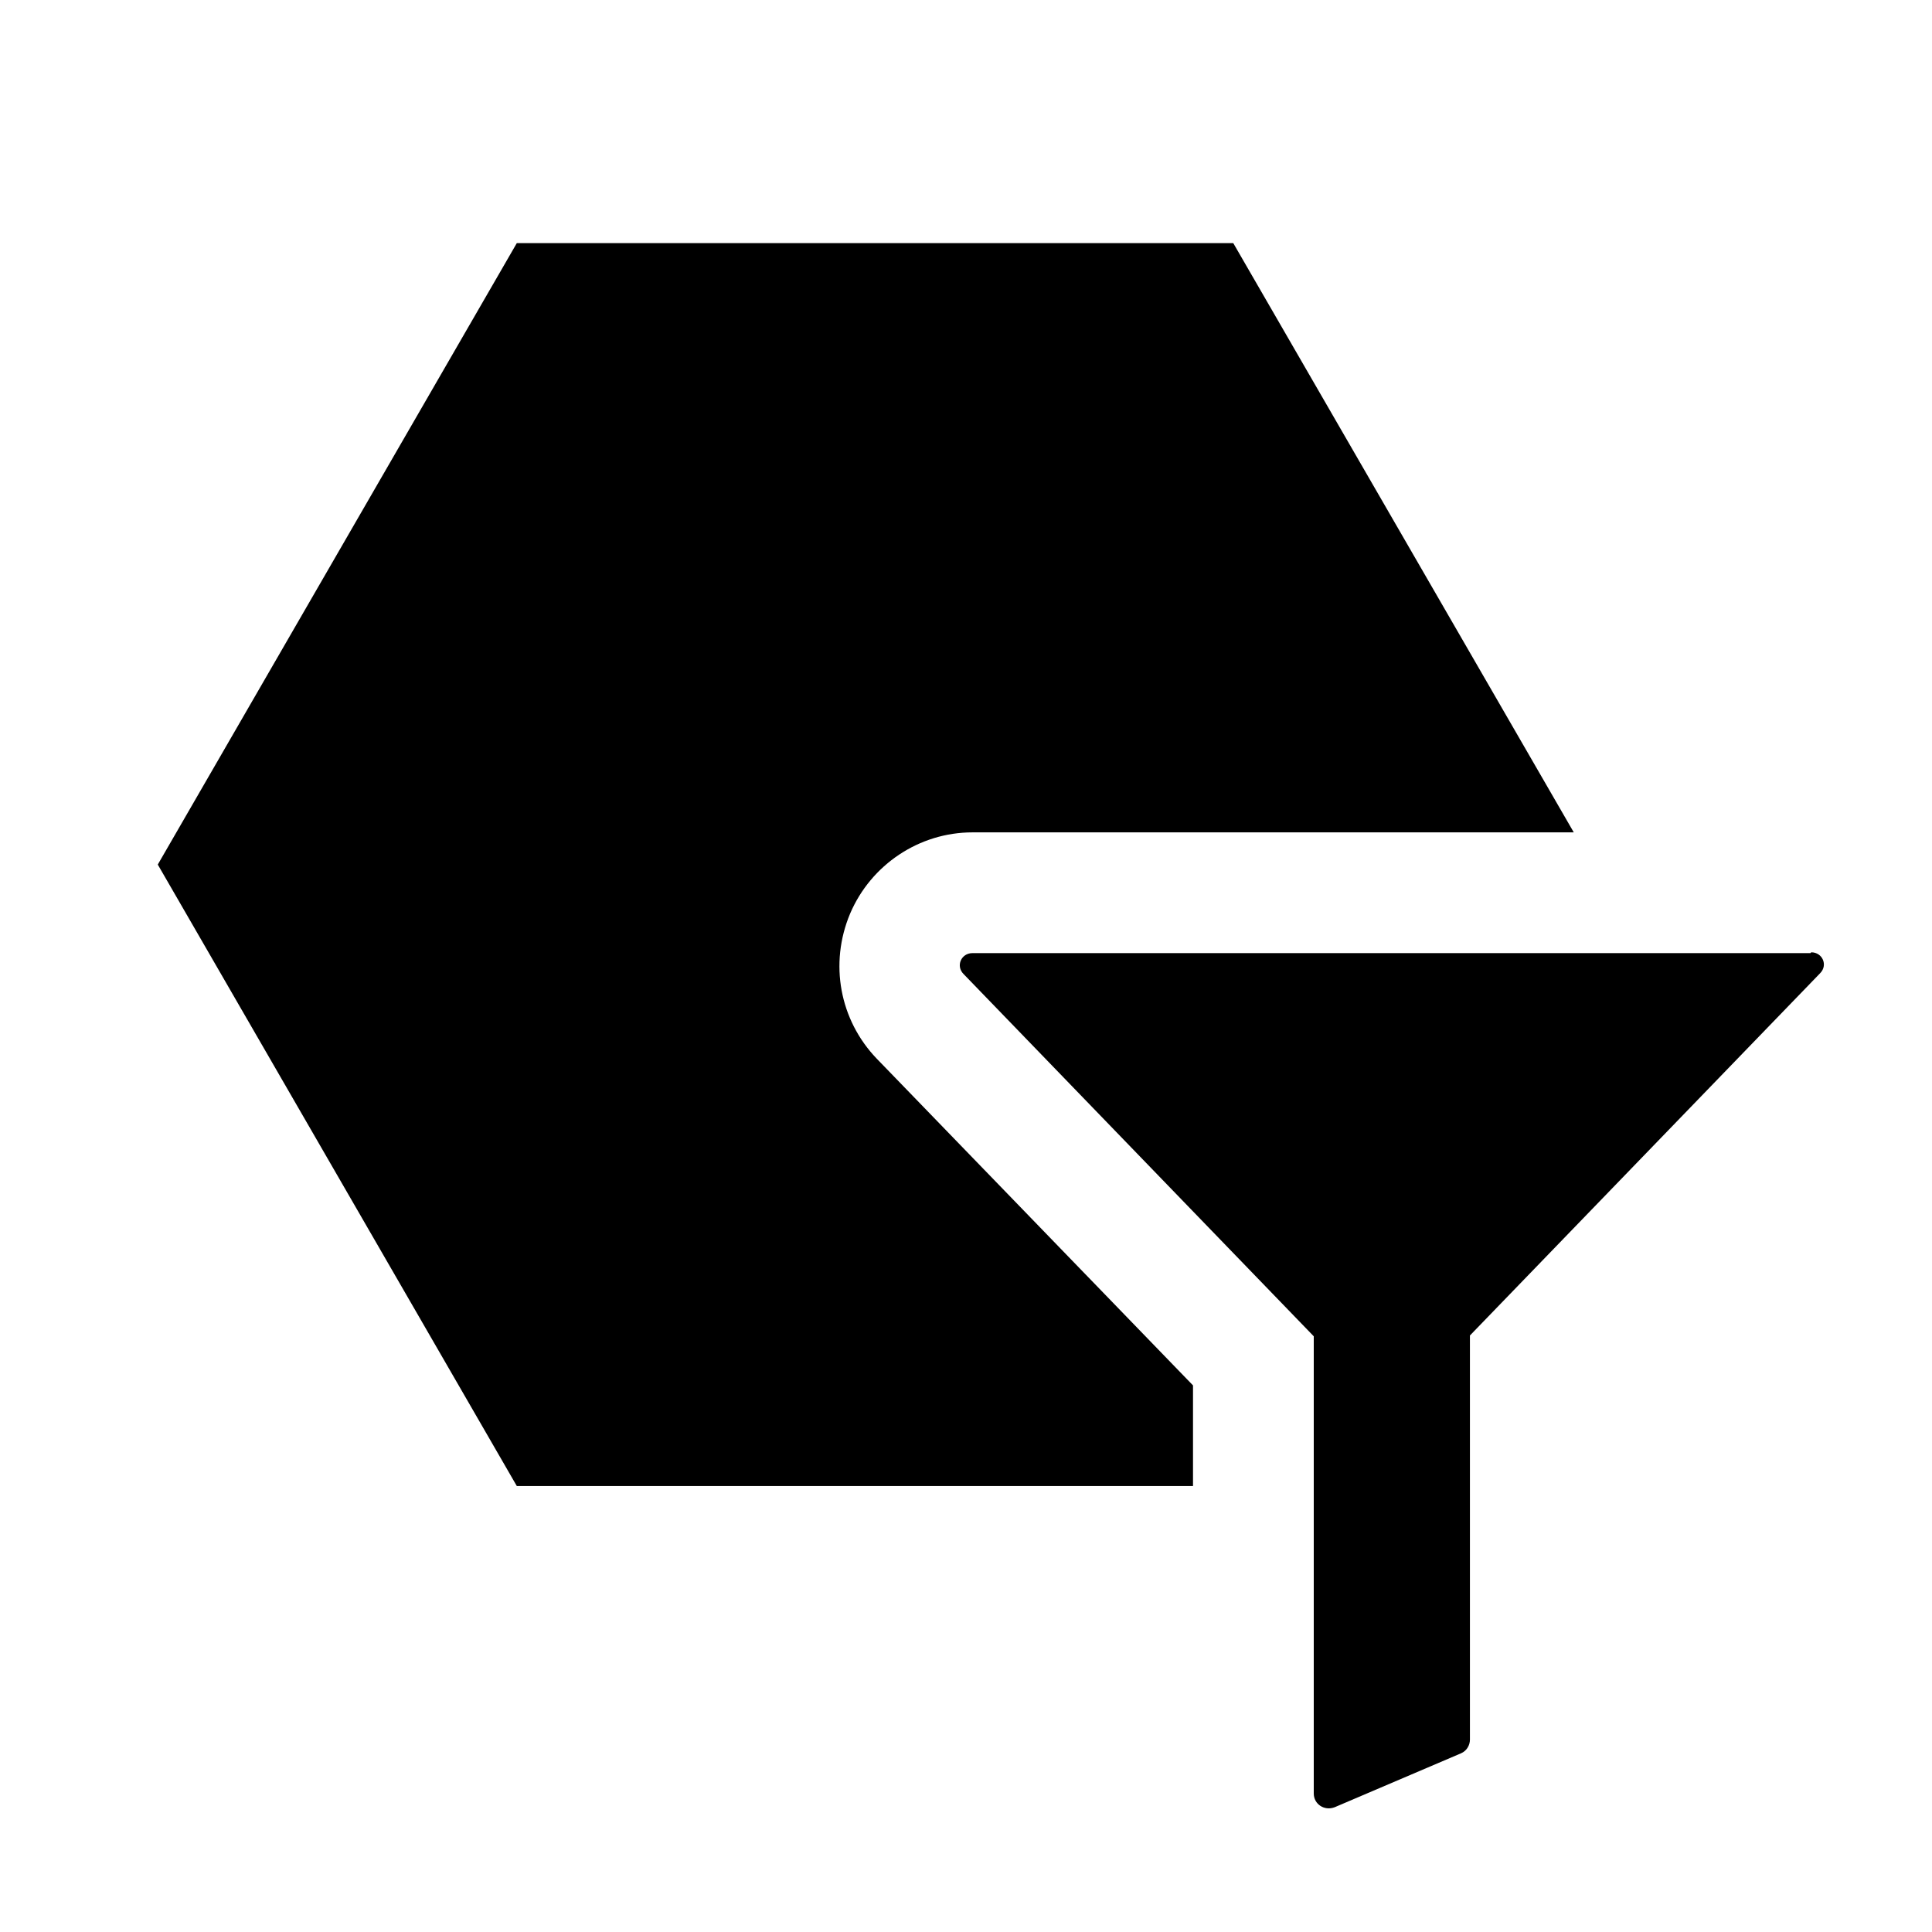 <svg xmlns="http://www.w3.org/2000/svg" aria-hidden="true" focusable="false" viewBox="0 0 24 24">
  <path class="cls-1" d="M22.49,11.84h-10.41c-.14,0-.21.16-.11.26l4.35,4.5v5.68c0,.13.13.22.26.17l1.57-.67c.07-.03.11-.1.11-.17v-5.02l4.35-4.5c.1-.1.03-.26-.11-.26Z"/>
  <path class="cls-1" d="M14.82,17.21l-3.93-4.06c-.46-.48-.59-1.18-.33-1.8.26-.61.86-1.01,1.52-1.01h7.47l-4.23-7.32H6.42L1.96,10.74l4.46,7.72h8.4v-1.24Z"/>
</svg>